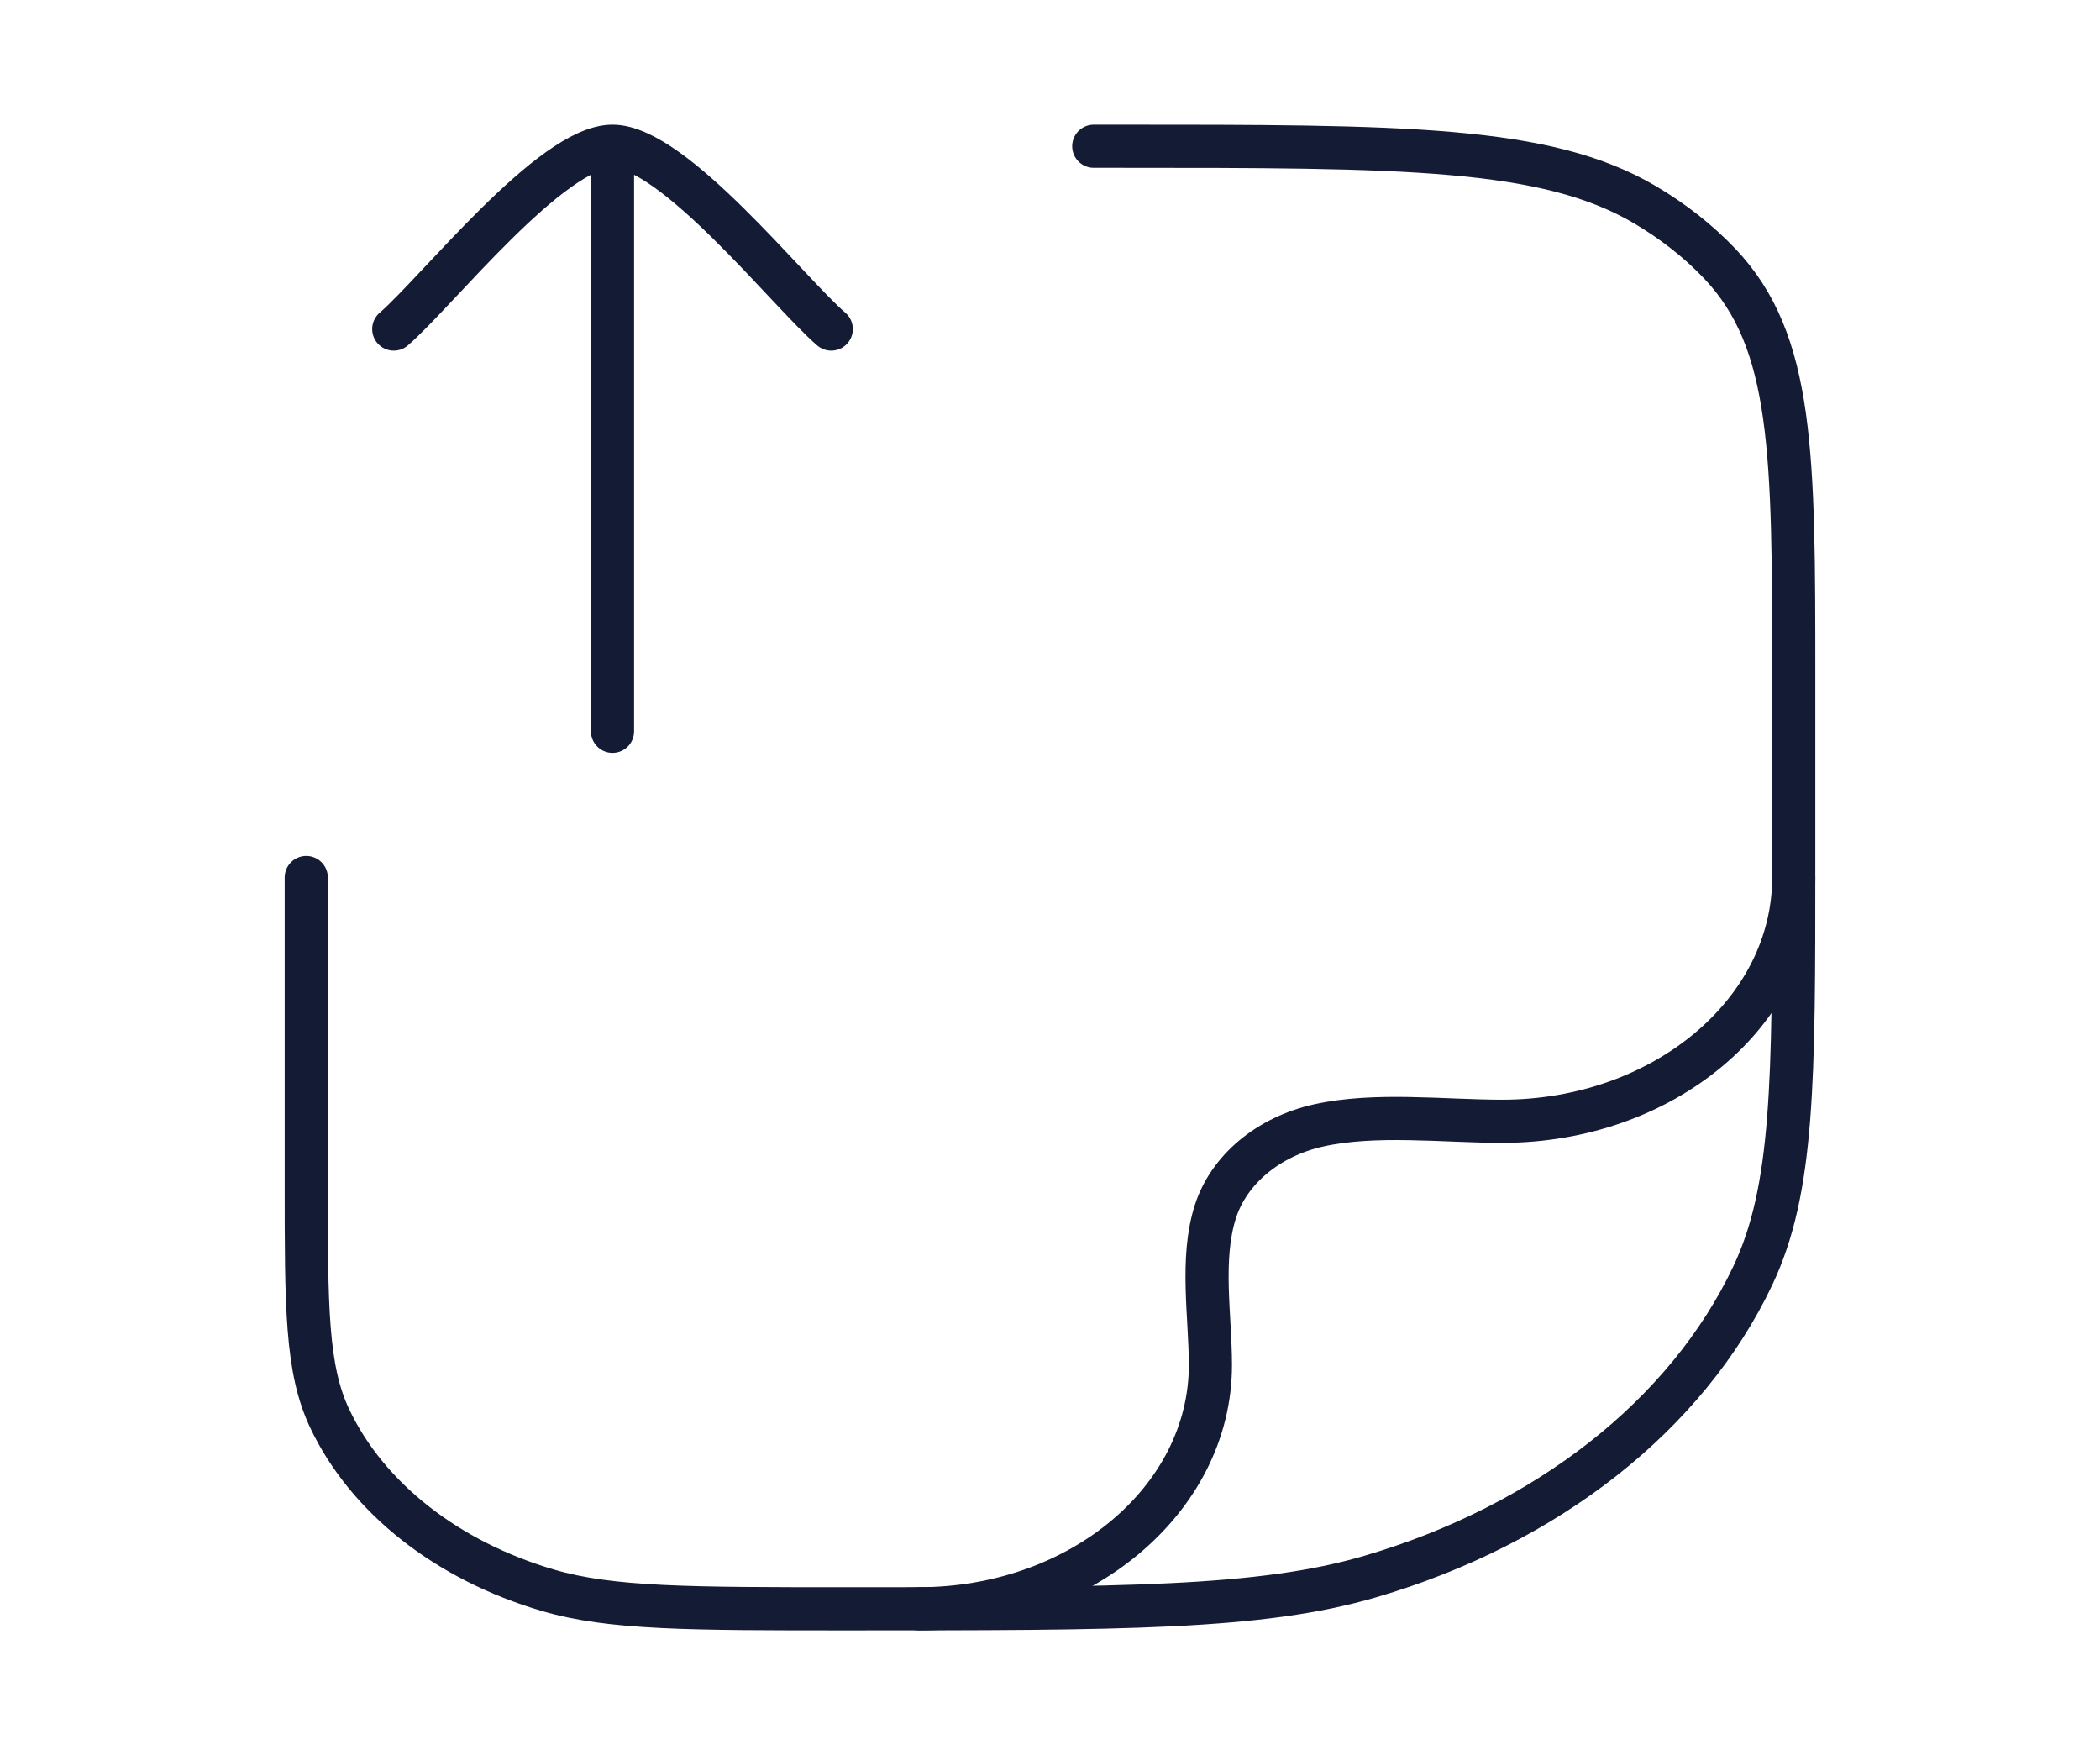 <svg width="73" height="61" viewBox="0 0 73 61" fill="none" xmlns="http://www.w3.org/2000/svg">
<path d="M38.021 5.083H38.85C48.77 5.083 53.73 5.083 57.174 7.111C58.161 7.692 59.037 8.381 59.776 9.157C62.354 11.866 62.354 15.767 62.354 23.568V30.038C62.354 37.569 62.354 41.335 60.928 44.343C58.635 49.178 53.785 52.992 47.637 54.795C43.813 55.917 39.025 55.917 29.449 55.917C23.977 55.917 21.241 55.917 19.055 55.276C15.542 54.245 12.771 52.066 11.461 49.303C10.646 47.584 10.646 45.433 10.646 41.129V30.5" stroke="#141B34" stroke-width="1.5" stroke-linecap="round" stroke-linejoin="round"/>
<path d="M62.354 30.5C62.354 35.179 57.815 38.972 52.215 38.972C50.19 38.972 47.803 38.676 45.834 39.117C44.084 39.508 42.718 40.65 42.249 42.112C41.722 43.757 42.076 45.752 42.076 47.444C42.076 52.123 37.537 55.917 31.938 55.917" stroke="#141B34" stroke-width="1.5" stroke-linecap="round" stroke-linejoin="round"/>
<path d="M13.688 11.438C15.183 10.152 19.162 5.083 21.292 5.083M21.292 5.083C23.422 5.083 27.401 10.152 28.896 11.438M21.292 5.083V25.417" stroke="#141B34" stroke-width="1.5" stroke-linecap="round" stroke-linejoin="round"/>
</svg>
